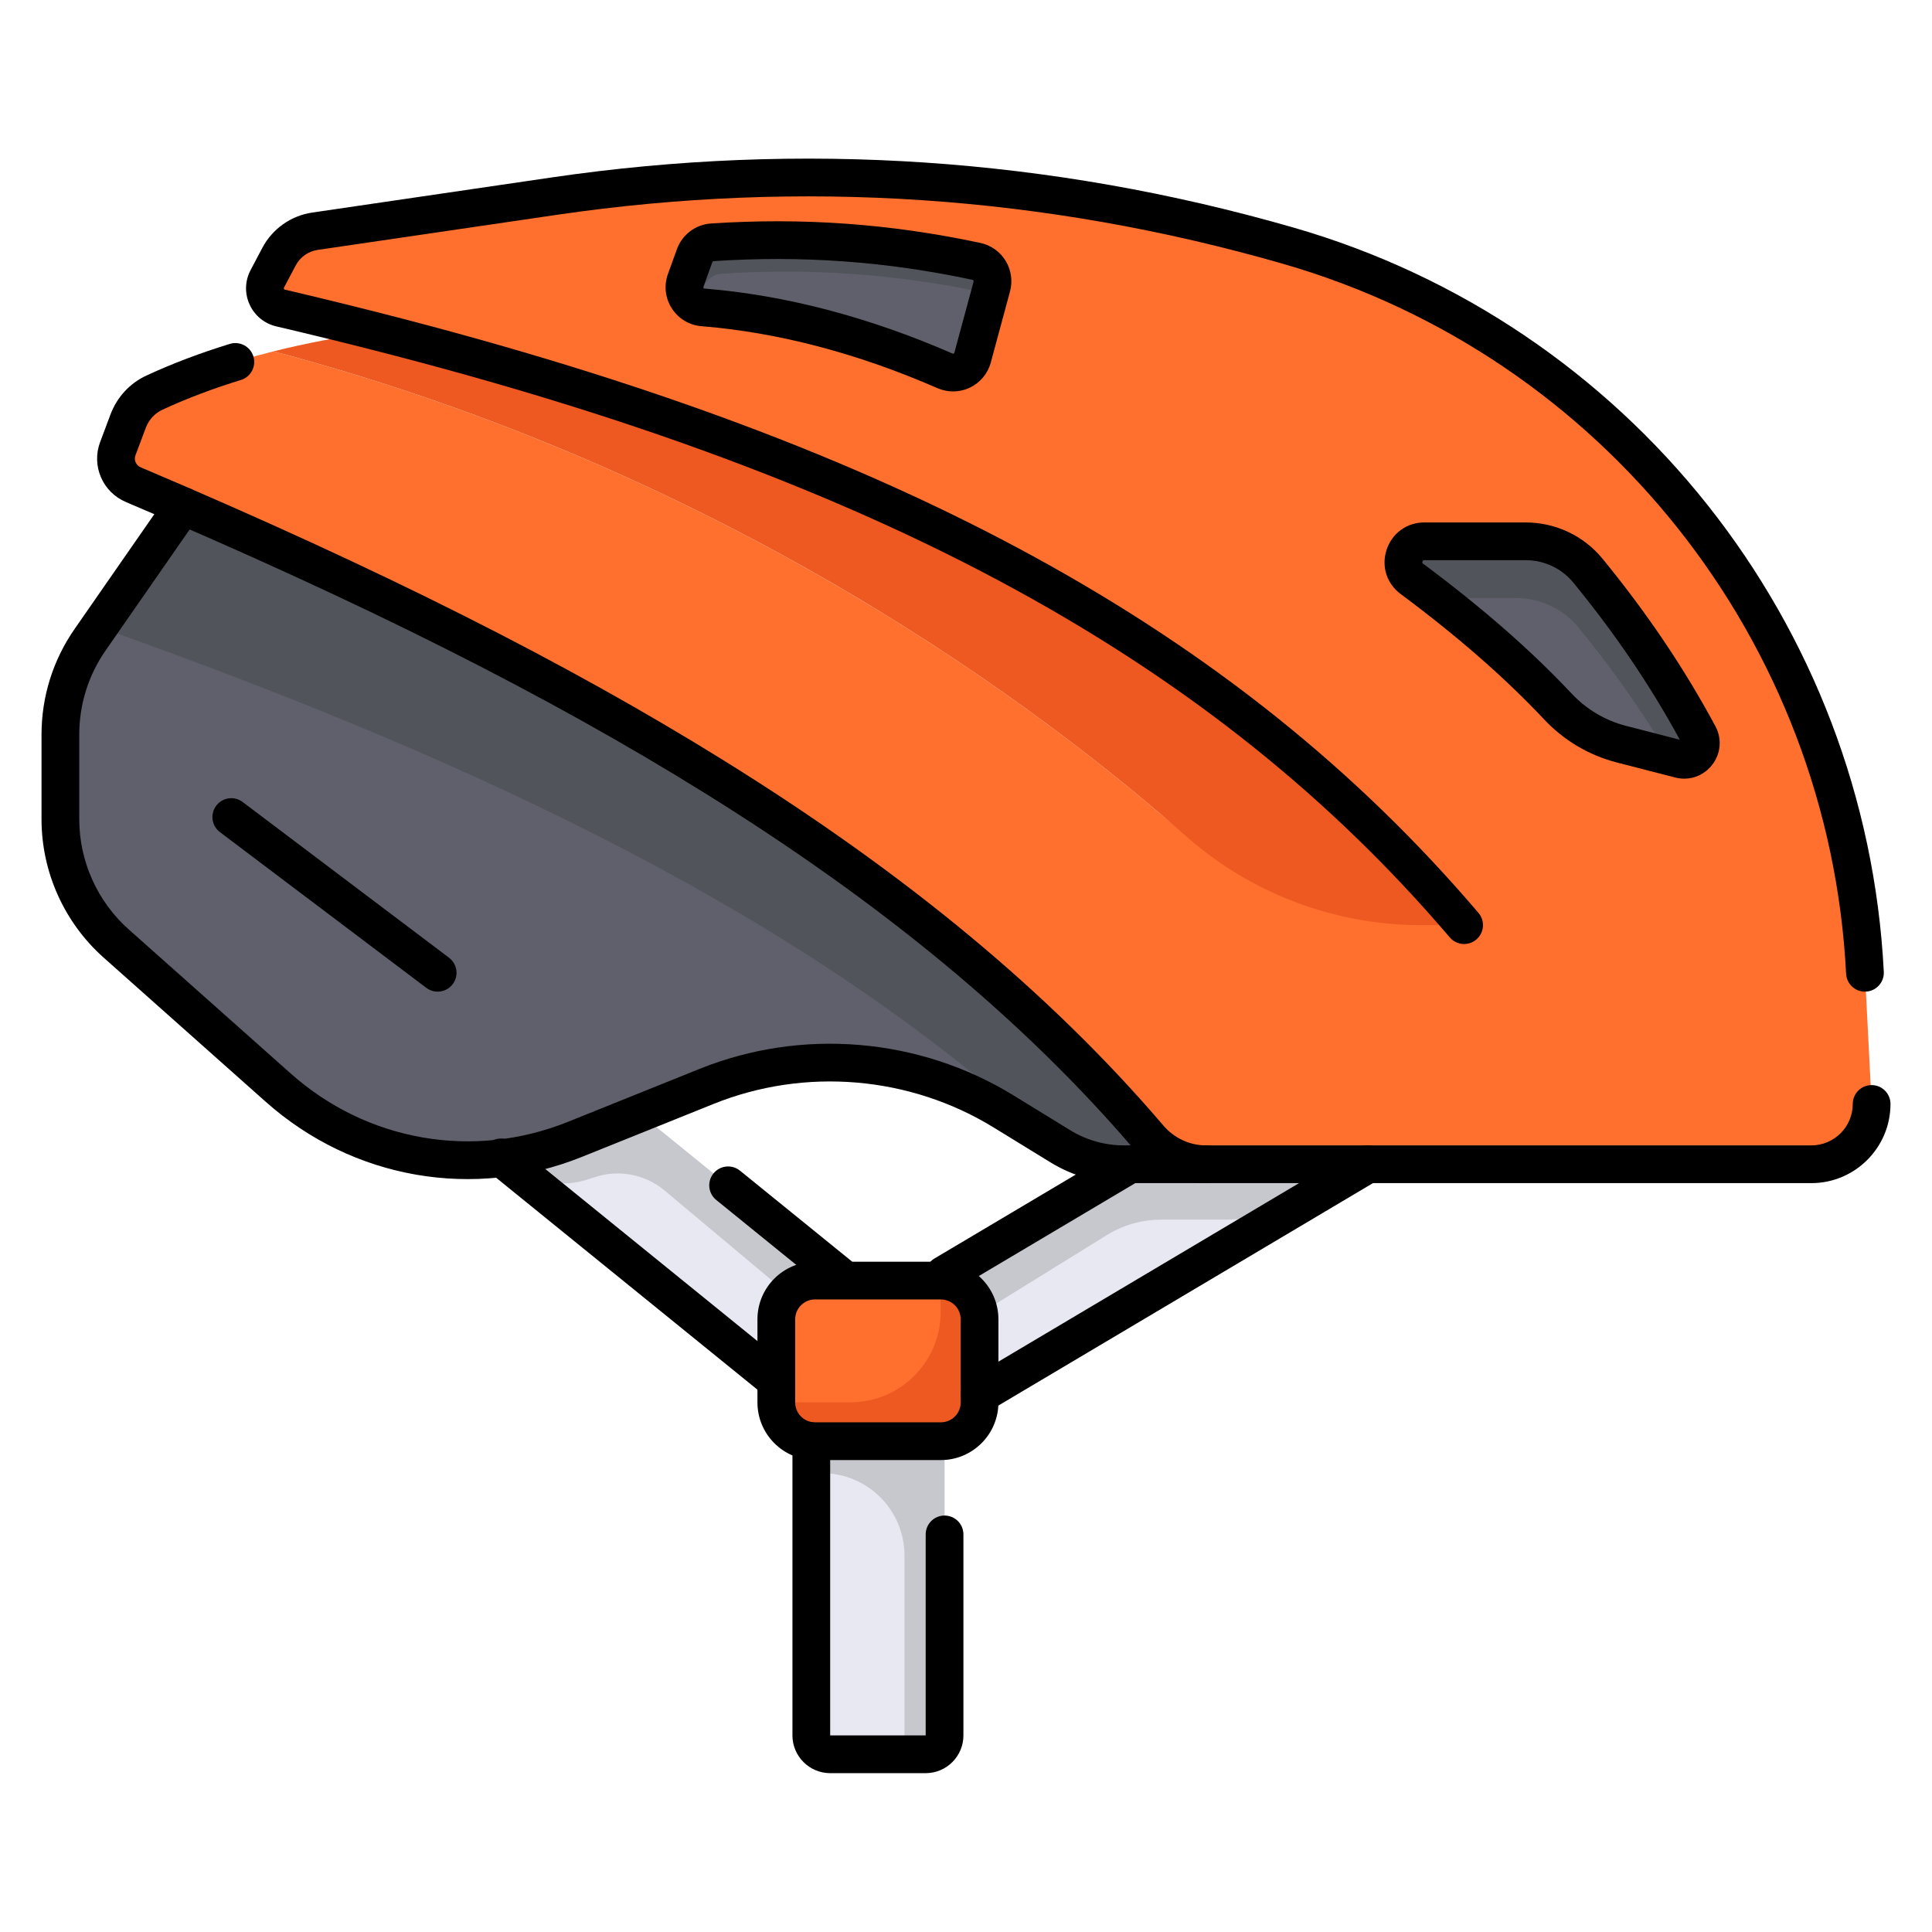 <?xml version="1.0" encoding="UTF-8"?>
<svg id="Layer_1" data-name="Layer 1" xmlns="http://www.w3.org/2000/svg" viewBox="0 0 512 512">
  <defs>
    <style>
      .cls-1 {
        fill: #e7e8f1;
      }

      .cls-2 {
        fill: #ed5920;
      }

      .cls-3 {
        fill: #ff702e;
      }

      .cls-4 {
        fill: #c7c8ce;
      }

      .cls-5 {
        fill: #5f606b;
      }

      .cls-6 {
        fill: #51545a;
      }
    </style>
  </defs>
  <polygon class="cls-1" points="231.162 386.52 126.865 301.93 162.524 289.44 234.012 347.422 322.764 294.715 373.602 301.93 231.162 386.52"/>
  <path class="cls-4" d="M162.524,289.44l-35.659,12.49,8.453,6.856c5.772,4.681,13.534,6.09,20.582,3.736l1.643-.549c6.385-2.132,13.419-.798,18.579,3.525l47.643,39.911,7.927-9.868-69.169-56.101Z"/>
  <path class="cls-4" d="M370.893,301.545l-48.129-6.83-85.478,50.762c-.119,9.114-.269,16.667-.269,16.667l56.327-34.839c4.319-2.671,9.297-4.086,14.375-4.086h16.792c8.668,0,17.175-2.336,24.628-6.762l18.949-11.254c1.016-1.351,1.978-2.61,2.804-3.658Z"/>
  <rect class="cls-3" x="205.731" y="339.365" width="53.86" height="42.568" rx="10.258" ry="10.258"/>
  <path class="cls-1" d="M215.007,381.932h35.309v77.972c0,2.76-2.24,5-5,5h-25.309c-2.76,0-5-2.24-5-5v-77.972h0Z"/>
  <path class="cls-5" d="M48.492,134.093l-24.605,35.421c-5.135,7.393-7.887,16.179-7.887,25.18v22.382c0,12.602,5.387,24.603,14.803,32.978l42.938,38.193c21.495,19.12,51.963,24.42,78.653,13.683l34.876-14.031c25.79-10.376,54.972-7.917,78.662,6.628l15.064,9.249c5.076,3.116,10.915,4.766,16.871,4.766h21.771C252.899,209.55,160.997,154.028,48.492,134.093Z"/>
  <path class="cls-6" d="M319.637,308.541C252.899,209.55,160.997,154.028,48.492,134.093l-22.277,32.07c102.396,36.31,188.665,77.537,251.68,135.709l3.1,1.903c5.076,3.116,10.915,4.766,16.871,4.766h21.771Z"/>
  <path class="cls-3" d="M494.23,257.795c-4.597-90.272-65.993-167.67-152.85-192.689l-0-0c-63.151-18.19-129.462-22.667-194.485-13.13l-63.437,9.305c-4.06,.596-7.593,3.093-9.509,6.722l-3.119,5.907c-1.64,3.106,.106,6.915,3.526,7.717,8.597,2.017,17.146,4.106,25.641,6.273,.002-0,.004-.001,.006-.001-.002,0-.004,.001-.006,.001,112.254,28.634,214.835,71.429,288.007,157.273h-0c-29.53,0-58.132-10.443-80.616-29.587-41.134-35.024-121.551-92.381-234.899-122.477-11.455,2.872-21.993,6.508-31.571,10.945-3.233,1.498-5.722,4.239-6.973,7.576l-2.727,7.272c-1.413,3.769,.404,7.976,4.11,9.547,113.681,48.223,207.15,100.495,269.192,173.094,3.783,4.427,9.293,7.001,15.117,7.001h160.381c8.826,0,15.981-7.155,15.981-15.982l-1.77-34.765Z"/>
  <path class="cls-2" d="M376.67,245.172h11.334C314.831,159.328,212.251,116.533,99.996,87.899c-9.685,1.306-18.857,3.04-27.507,5.208,120.119,31.894,203.256,94.404,241.849,128.504,17.203,15.2,39.376,23.56,62.332,23.56Z"/>
  <path class="cls-2" d="M249.334,339.365h-.049v8.326c0,13.219-10.716,23.935-23.935,23.935h-19.618v.049c0,5.665,4.593,10.258,10.258,10.258h33.344c5.665,0,10.258-4.593,10.258-10.258v-22.052c0-5.665-4.593-10.258-10.258-10.258Z"/>
  <path class="cls-4" d="M215.007,381.932v8.475h2.864c12.054,0,21.826,9.772,21.826,21.826v52.671h5.619c2.761,0,5-2.239,5-5v-77.972h-35.309Z"/>
  <path class="cls-5" d="M377.456,143.455h26.82c6.413,0,12.506,2.849,16.567,7.812,10.238,12.513,20.31,26.75,29.347,43.546,1.828,3.398-1.266,7.354-5.003,6.391l-15.553-4.008c-6.419-1.654-12.218-5.116-16.758-9.945-11.385-12.109-24.507-23.277-38.718-33.855-4.26-3.171-2.014-9.941,3.297-9.941Z"/>
  <path class="cls-6" d="M450.19,194.813c-9.037-16.796-19.109-31.033-29.347-43.546-4.061-4.963-10.154-7.812-16.567-7.812h-26.82c-5.311,0-7.558,6.769-3.298,9.941,2.257,1.68,4.475,3.38,6.674,5.091h20.926c6.413,0,12.506,2.849,16.567,7.812,8.272,10.109,16.424,21.372,24.021,34.173l2.841,.732c3.736,.963,6.831-2.993,5.003-6.391Z"/>
  <path class="cls-5" d="M184.088,67.744l-2.372,6.553c-1.198,3.311,1.065,6.875,4.574,7.16,21.513,1.746,42.884,7.549,64.135,16.821,3,1.309,6.462-.345,7.316-3.505l5.099-18.852c.804-2.972-1.06-6.009-4.071-6.653-24.471-5.23-47.693-6.537-70.027-5.051-2.112,.141-3.935,1.536-4.655,3.527Z"/>
  <path class="cls-6" d="M186.45,76.081c.72-1.991,2.542-3.386,4.655-3.527,22.334-1.486,45.556-.179,70.027,5.051,.405,.087,.788,.22,1.148,.387l.56-2.072c.804-2.972-1.06-6.009-4.071-6.653-24.471-5.23-47.693-6.537-70.027-5.051-2.112,.141-3.935,1.536-4.655,3.527l-2.372,6.553c-.998,2.758,.41,5.685,2.936,6.752l1.798-4.968Z"/>
  <path d="M205.729,370.895c-1.106,0-2.221-.365-3.146-1.116l-72.963-59.177c-2.145-1.74-2.474-4.889-.734-7.033,1.74-2.145,4.89-2.473,7.033-.734l72.963,59.177c2.145,1.74,2.474,4.889,.734,7.033-.988,1.219-2.432,1.851-3.887,1.851Z"/>
  <path d="M259.597,374.638c-1.707,0-3.369-.874-4.304-2.448-1.41-2.374-.629-5.441,1.746-6.852l102.877-61.095c2.374-1.41,5.442-.628,6.852,1.746,1.41,2.374,.629,5.441-1.746,6.852l-102.877,61.095c-.8,.476-1.68,.702-2.548,.702Z"/>
  <path d="M250.216,342.803c-1.707,0-3.369-.874-4.304-2.448-1.41-2.374-.629-5.441,1.746-6.852l49.271-29.26c2.373-1.41,5.442-.628,6.852,1.746,1.41,2.374,.629,5.441-1.746,6.852l-49.271,29.26c-.8,.476-1.68,.702-2.548,.702Z"/>
  <path d="M222.367,342.979c-1.106,0-2.221-.365-3.146-1.116l-29.413-23.855c-2.145-1.74-2.474-4.889-.734-7.033,1.739-2.146,4.891-2.473,7.033-.734l29.413,23.855c2.145,1.74,2.474,4.889,.734,7.033-.988,1.219-2.432,1.851-3.887,1.851Z"/>
  <path d="M249.334,386.933h-33.345c-8.413,0-15.258-6.845-15.258-15.258v-22.052c0-8.413,6.845-15.258,15.258-15.258h33.345c8.413,0,15.258,6.845,15.258,15.258v22.052c0,8.413-6.845,15.258-15.258,15.258Zm-33.345-42.567c-2.899,0-5.258,2.358-5.258,5.258v22.052c0,2.899,2.358,5.258,5.258,5.258h33.345c2.899,0,5.258-2.358,5.258-5.258v-22.052c0-2.899-2.358-5.258-5.258-5.258h-33.345Z"/>
  <path d="M245.316,469.904h-25.31c-5.514,0-10-4.486-10-10v-77.972c0-2.762,2.238-5,5-5s5,2.238,5,5v77.972h25.31v-53.268c0-2.762,2.238-5,5-5s5,2.238,5,5v53.268c0,5.514-4.486,10-10,10Z"/>
  <path d="M319.638,313.541h-21.771c-6.883,0-13.621-1.903-19.487-5.505l-15.063-9.249c-22.24-13.653-49.97-15.99-74.18-6.25l-34.876,14.031c-28.645,11.526-60.771,5.936-83.842-14.585l-42.938-38.192c-10.473-9.316-16.479-22.698-16.479-36.715v-22.383c0-10.069,3.036-19.763,8.781-28.032l24.604-35.421c1.576-2.268,4.69-2.831,6.959-1.254,2.268,1.575,2.829,4.691,1.254,6.959l-24.604,35.421c-4.575,6.586-6.994,14.307-6.994,22.327v22.383c0,11.164,4.784,21.822,13.126,29.243l42.938,38.191c20.214,17.982,48.362,22.877,73.463,12.78l34.876-14.031c27.135-10.918,58.217-8.3,83.145,7.006l15.063,9.249c4.291,2.634,9.221,4.026,14.255,4.026h21.771c2.762,0,5,2.238,5,5s-2.238,5-5,5Z"/>
  <path d="M494.226,262.795c-2.646,0-4.854-2.074-4.989-4.746-4.487-88.11-64.462-163.718-149.24-188.139-62.895-18.116-127.618-22.485-192.376-12.987l-63.438,9.305c-2.473,.362-4.646,1.898-5.812,4.109l-3.12,5.906c-.023,.045-.079,.151-.009,.308,.075,.165,.207,.196,.257,.207,8.659,2.031,17.281,4.141,25.631,6.27,.072,.017,.144,.035,.215,.055,137.059,34.975,226.637,83.965,290.466,158.847,1.791,2.102,1.539,5.257-.562,7.049-2.099,1.789-5.257,1.542-7.049-.562-62.419-73.228-150.451-121.238-285.438-155.672-8.318-2.122-16.913-4.225-25.546-6.249-3.154-.74-5.732-2.854-7.073-5.8-1.339-2.939-1.241-6.264,.267-9.12l3.12-5.907c2.65-5.021,7.587-8.51,13.204-9.334l63.438-9.305c66.182-9.707,132.323-5.24,196.594,13.272,88.88,25.603,151.757,104.867,156.46,197.24,.141,2.758-1.981,5.107-4.739,5.247-.086,.005-.173,.007-.258,.007Z"/>
  <path d="M480.019,313.541h-160.381c-7.27,0-14.165-3.189-18.918-8.752-29.191-34.157-66.504-65.13-114.07-94.689-41.62-25.863-90.323-50.347-153.273-77.05-6.195-2.628-9.199-9.615-6.839-15.906l2.727-7.271c1.735-4.628,5.128-8.307,9.552-10.356,6.825-3.161,14.257-5.98,22.09-8.38,2.634-.808,5.435,.676,6.245,3.317,.809,2.64-.677,5.437-3.317,6.245-7.398,2.266-14.401,4.921-20.813,7.891-1.995,.925-3.597,2.672-4.393,4.795l-2.727,7.271c-.473,1.26,.134,2.66,1.381,3.189,63.437,26.909,112.577,51.618,154.646,77.762,48.452,30.109,86.525,61.735,116.394,96.687,2.851,3.335,6.976,5.248,11.316,5.248h160.381c6.056,0,10.981-4.927,10.981-10.981,0-2.762,2.238-5,5-5s5,2.238,5,5c0,11.569-9.412,20.981-20.981,20.981Z"/>
  <path d="M446.352,206.355c-.797,0-1.605-.101-2.412-.309l-15.553-4.009c-7.312-1.885-13.936-5.813-19.153-11.362-10.41-11.072-22.859-21.954-38.061-33.269-3.7-2.754-5.153-7.363-3.702-11.741,1.451-4.381,5.371-7.211,9.985-7.211h26.82c7.972,0,15.421,3.516,20.437,9.646,11.834,14.463,21.608,28.968,29.881,44.343,1.802,3.35,1.463,7.291-.885,10.287-1.832,2.337-4.517,3.624-7.357,3.624Zm-.564-9.173h0Zm-68.331-48.728c-.167,0-.375,0-.493,.356-.117,.353,.049,.476,.181,.574,15.679,11.669,28.559,22.935,39.375,34.44,3.919,4.168,8.887,7.117,14.364,8.528l14.284,3.682c-7.834-14.38-17.066-28.002-28.194-41.603-3.108-3.8-7.736-5.979-12.696-5.979h-26.82Z"/>
  <path d="M252.574,103.727c-1.411,0-2.822-.288-4.147-.866-21.198-9.248-42.239-14.772-62.54-16.421-3.23-.263-6.089-1.979-7.844-4.709-1.763-2.741-2.137-6.071-1.027-9.136l2.37-6.553c.001,0,.001-.001,.001-.001,1.4-3.867,4.942-6.541,9.024-6.813,24.27-1.613,47.628,.069,71.404,5.15,2.774,.593,5.214,2.322,6.692,4.744,1.476,2.418,1.898,5.371,1.159,8.104l-5.099,18.853c-.786,2.907-2.794,5.323-5.51,6.627-1.417,.68-2.95,1.021-4.484,1.021Zm-63.785-34.281l-2.37,6.553c-.018,.048-.062,.172,.036,.326,.087,.136,.191,.145,.241,.148,21.403,1.737,43.518,7.531,65.729,17.222,.044,.02,.152,.068,.306-.004,.144-.069,.174-.182,.186-.224l5.099-18.853c.01-.036,.04-.147-.042-.282-.086-.141-.207-.166-.247-.175-22.859-4.885-45.315-6.504-68.65-4.951-.12,.008-.238,.106-.286,.239h0Z"/>
  <path d="M115.978,262.795c-1.049,0-2.106-.328-3.008-1.009l-54.688-41.266c-2.204-1.663-2.643-4.799-.979-7.003,1.662-2.204,4.8-2.644,7.003-.979l54.688,41.266c2.204,1.663,2.643,4.799,.979,7.003-.982,1.303-2.479,1.988-3.995,1.988Z"/>
</svg>